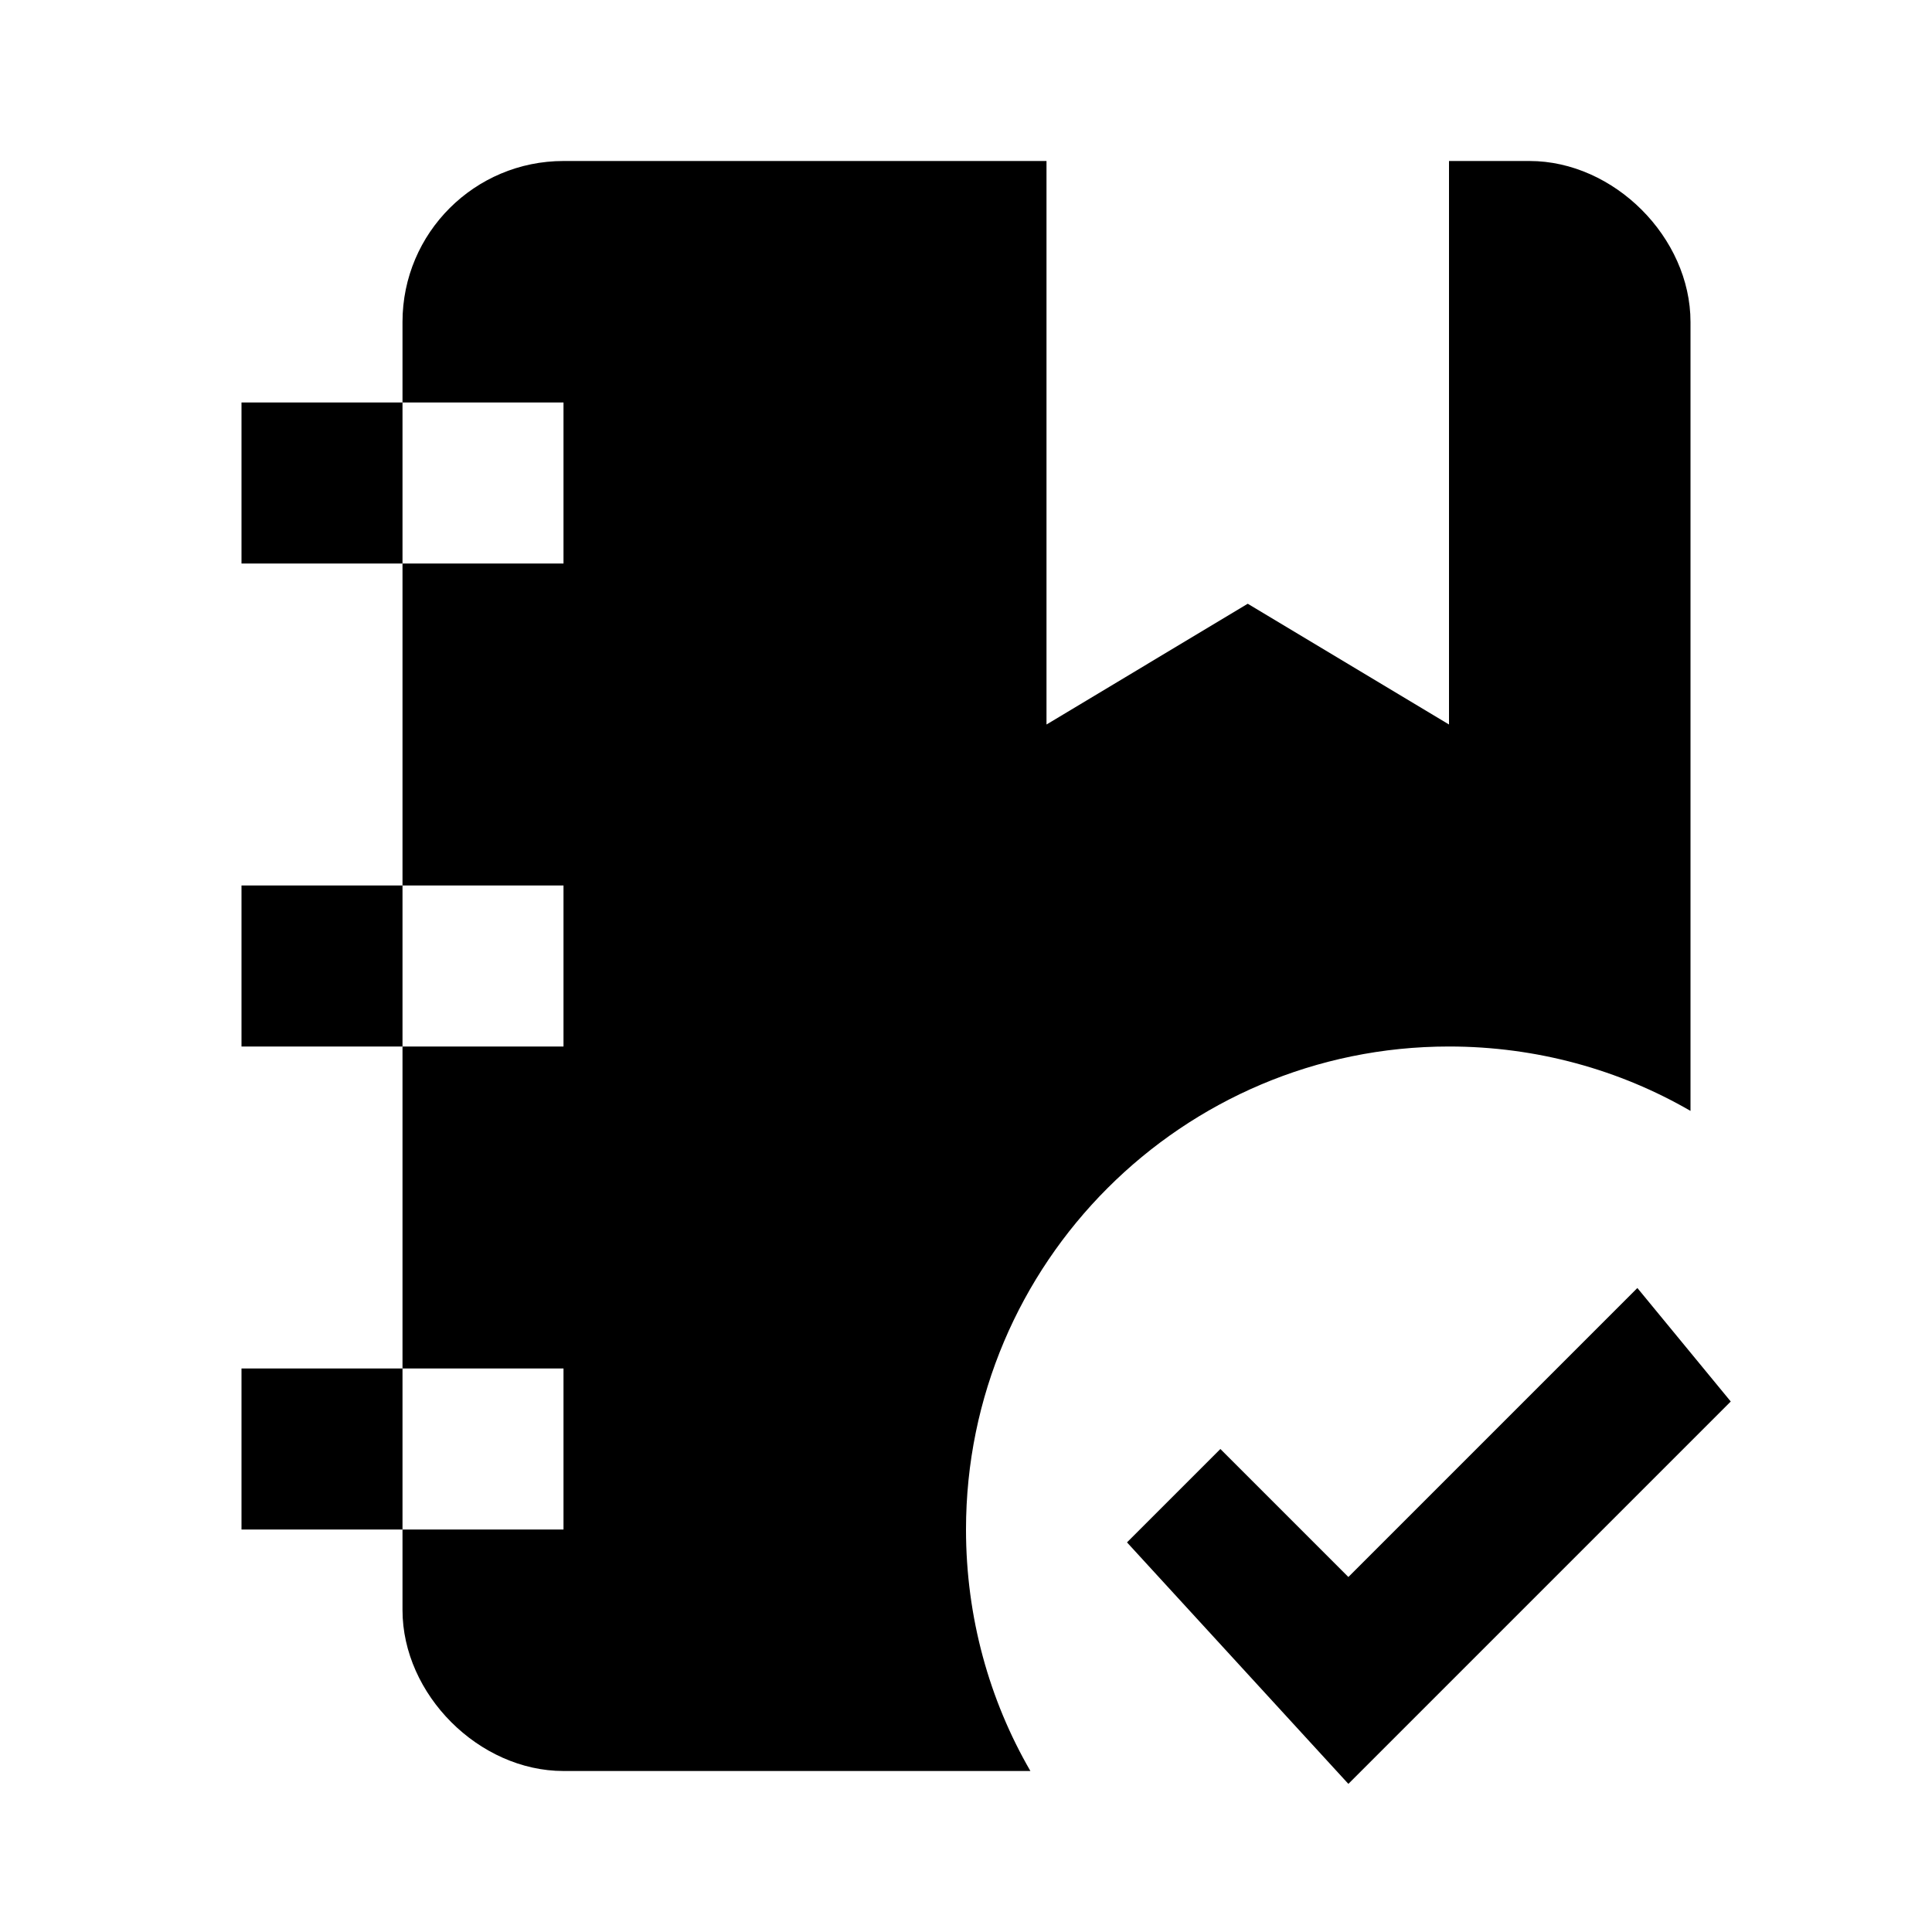<svg xmlns="http://www.w3.org/2000/svg" id="mdi-notebook-check" viewBox="0 0 24 24"><path d="M16.75 22.16L14 19.16L15.16 18L16.75 19.59L20.34 16L21.5 17.41L16.75 22.16M3 7V5H5V4C5 2.89 5.9 2 7 2H13V9L15.5 7.5L18 9V2H19C20.05 2 21 2.95 21 4V13.8C20.12 13.29 19.09 13 18 13C14.69 13 12 15.69 12 19C12 20.09 12.29 21.12 12.8 22H7C5.95 22 5 21.05 5 20V19H3V17H5V13H3V11H5V7H3M5 5V7H7V5H5M5 19H7V17H5V19M5 13H7V11H5V13Z" /></svg>
